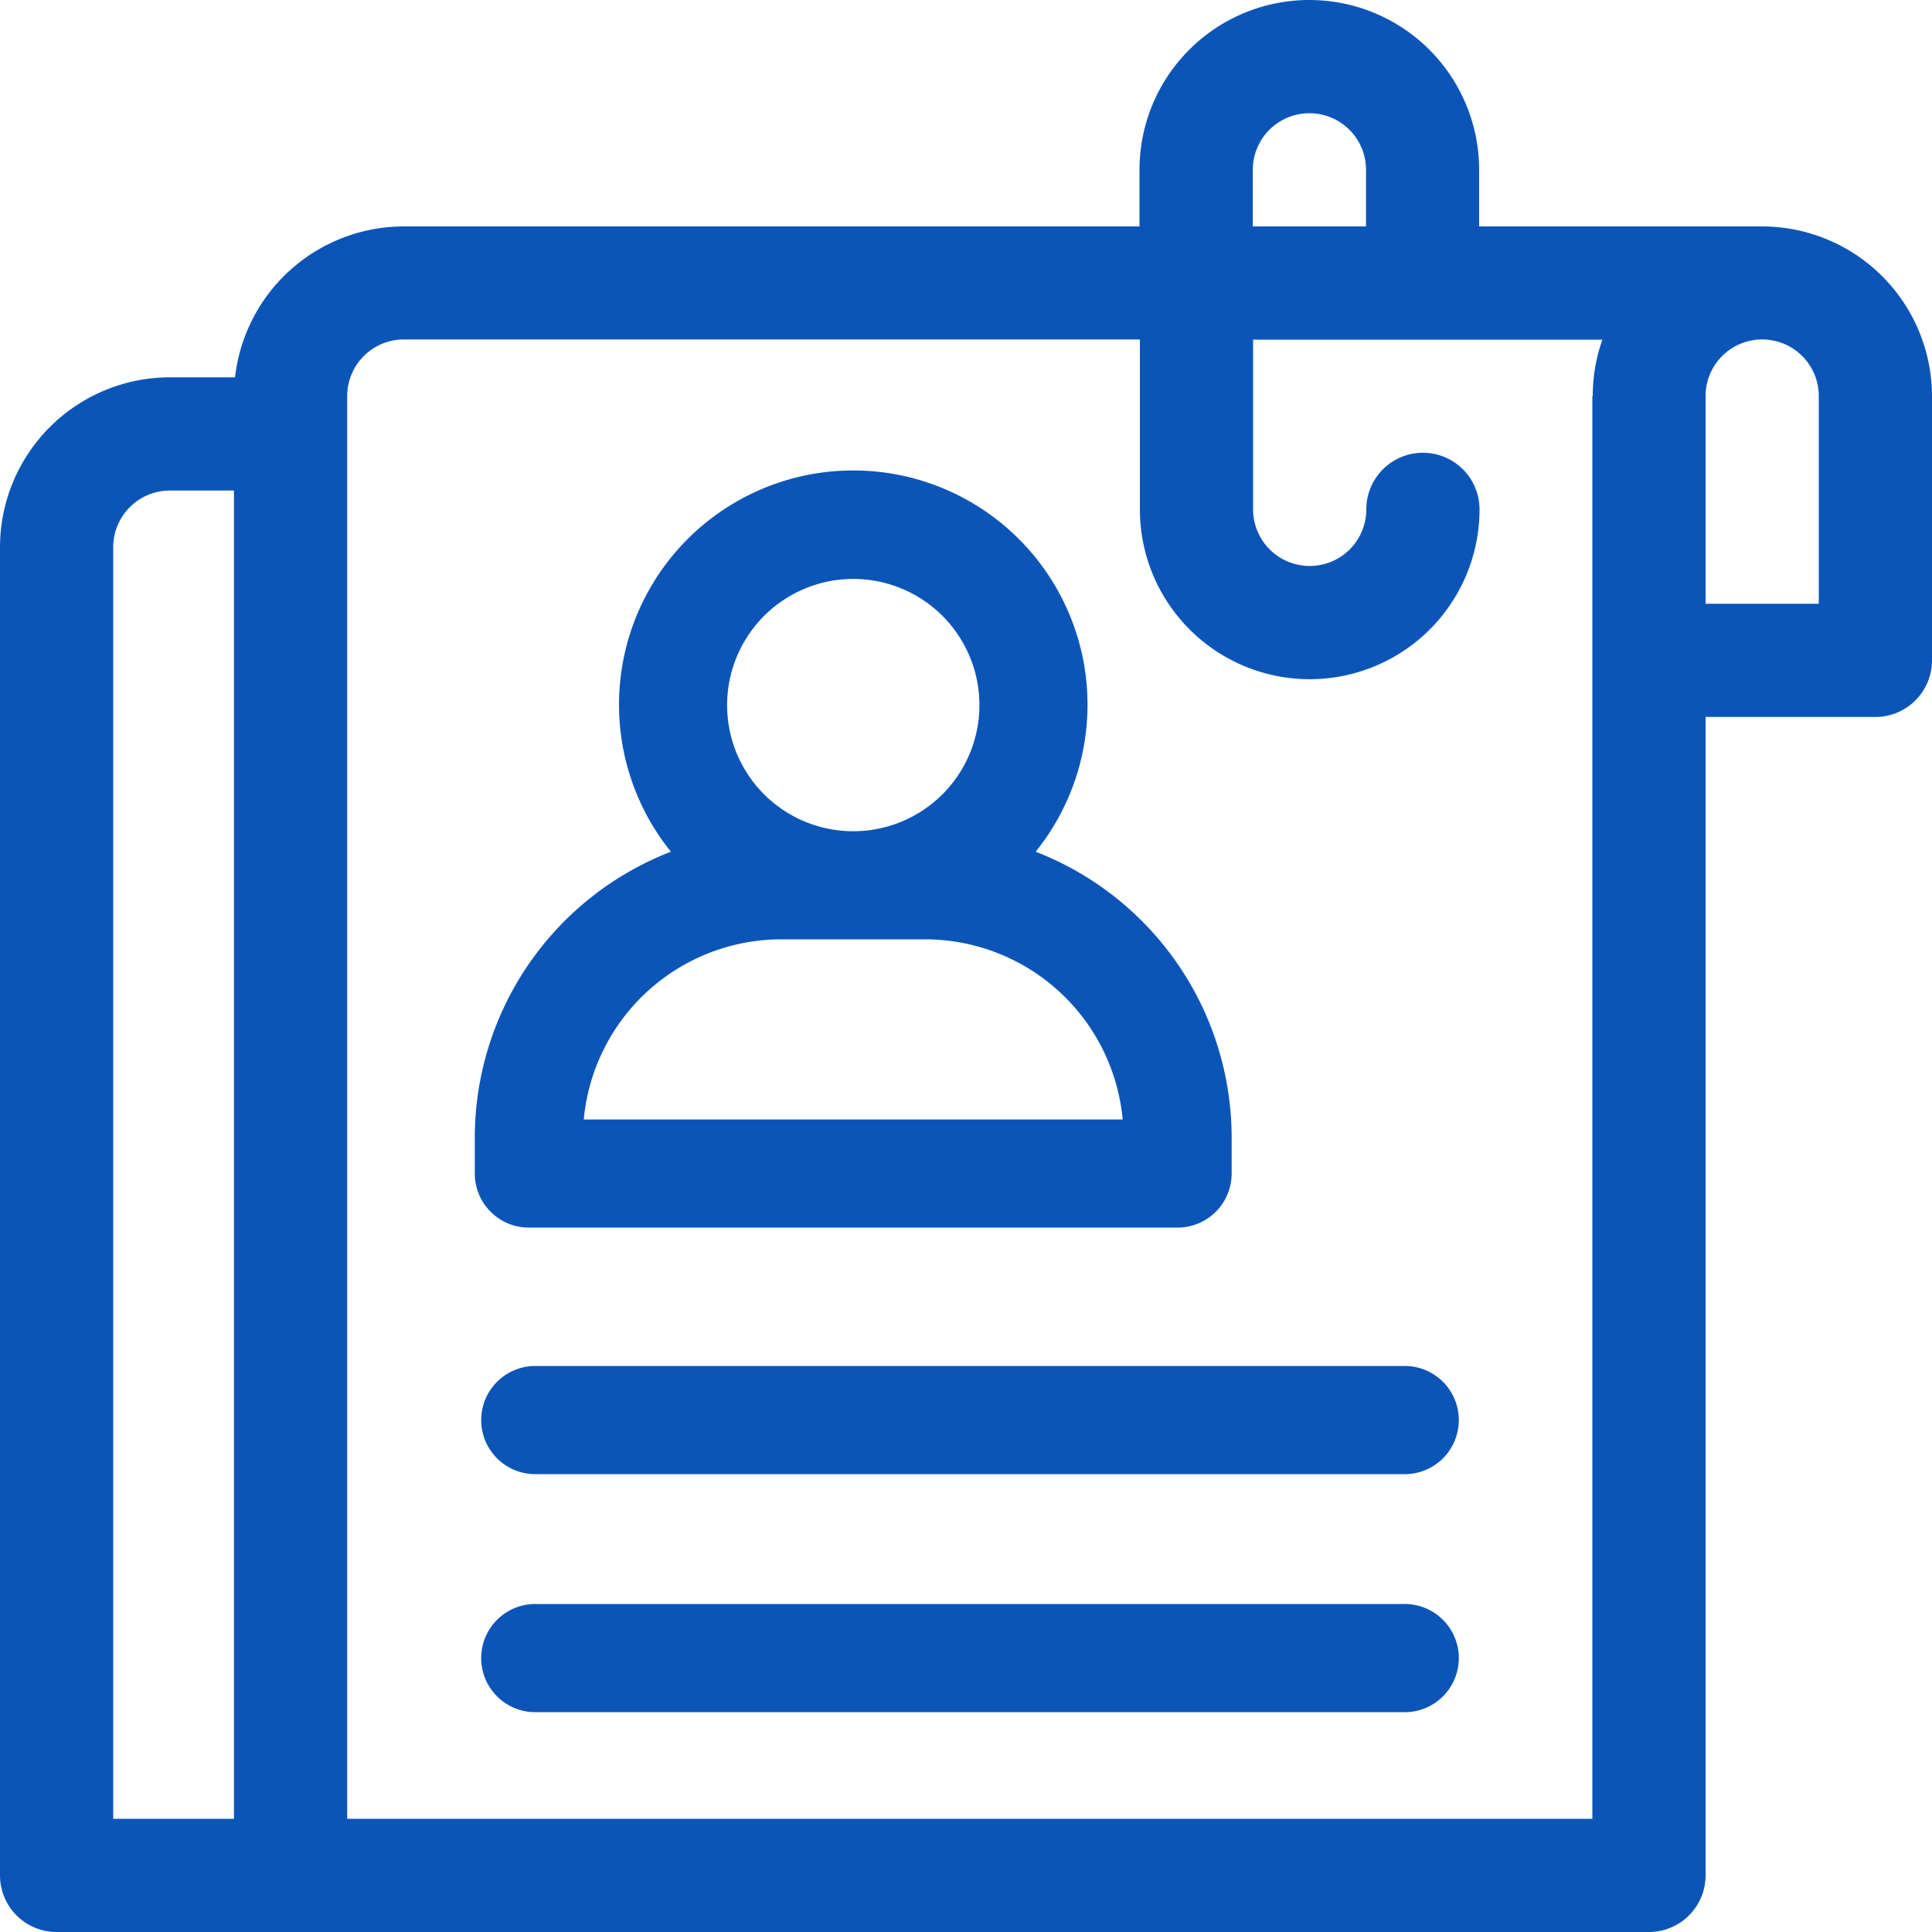 <svg id="RoleClarity" xmlns="http://www.w3.org/2000/svg" width="20" height="20" viewBox="0 0 20 20">
  <g id="Group_147" data-name="Group 147">
    <path id="Path_82" data-name="Path 82" d="M18.242,2.344h-2.93V1.758a1.758,1.758,0,1,0-3.516,0v.586H4.18A1.76,1.76,0,0,0,2.433,3.906H1.758A1.76,1.76,0,0,0,0,5.664v13.75A.586.586,0,0,0,.586,20H17.07a.586.586,0,0,0,.586-.586V7.422h1.758A.586.586,0,0,0,20,6.836V4.1A1.76,1.76,0,0,0,18.242,2.344ZM2.422,18.828H1.172V5.664a.587.587,0,0,1,.586-.586h.664ZM12.969,1.758a.586.586,0,0,1,1.172,0v.586H12.969ZM16.484,4.1V18.828H3.594V4.1a.587.587,0,0,1,.586-.586H11.8V5.273a1.758,1.758,0,1,0,3.516,0,.586.586,0,1,0-1.172,0,.586.586,0,0,1-1.172,0V3.516h3.616a1.75,1.75,0,0,0-.1.586ZM18.828,6.25H17.656V4.1a.586.586,0,0,1,1.172,0Z" fill="#0c55b8"/>
    <path id="Path_83" data-name="Path 83" d="M122.56,128.834h6.715a.56.56,0,0,0,.56-.56V127.9a3.176,3.176,0,0,0-2.029-2.957,2.425,2.425,0,1,0-3.776,0A3.176,3.176,0,0,0,122,127.9v.373A.56.56,0,0,0,122.56,128.834Zm3.358-6.715a1.306,1.306,0,1,1-1.306,1.306A1.307,1.307,0,0,1,125.917,122.119Zm-.746,3.731h1.492a2.055,2.055,0,0,1,2.043,1.865h-5.579A2.055,2.055,0,0,1,125.171,125.85Z" transform="translate(-117.085 -116.126)" fill="#0c55b8"/>
    <path id="Path_84" data-name="Path 84" d="M131.513,361H122.56a.56.56,0,1,0,0,1.119h8.953a.56.56,0,1,0,0-1.119Z" transform="translate(-116.995 -346.859)" fill="#0c55b8"/>
    <path id="Path_85" data-name="Path 85" d="M131.513,421H122.56a.56.56,0,1,0,0,1.119h8.953a.56.56,0,1,0,0-1.119Z" transform="translate(-116.995 -404.395)" fill="#0c55b8"/>
  </g>
</svg>
